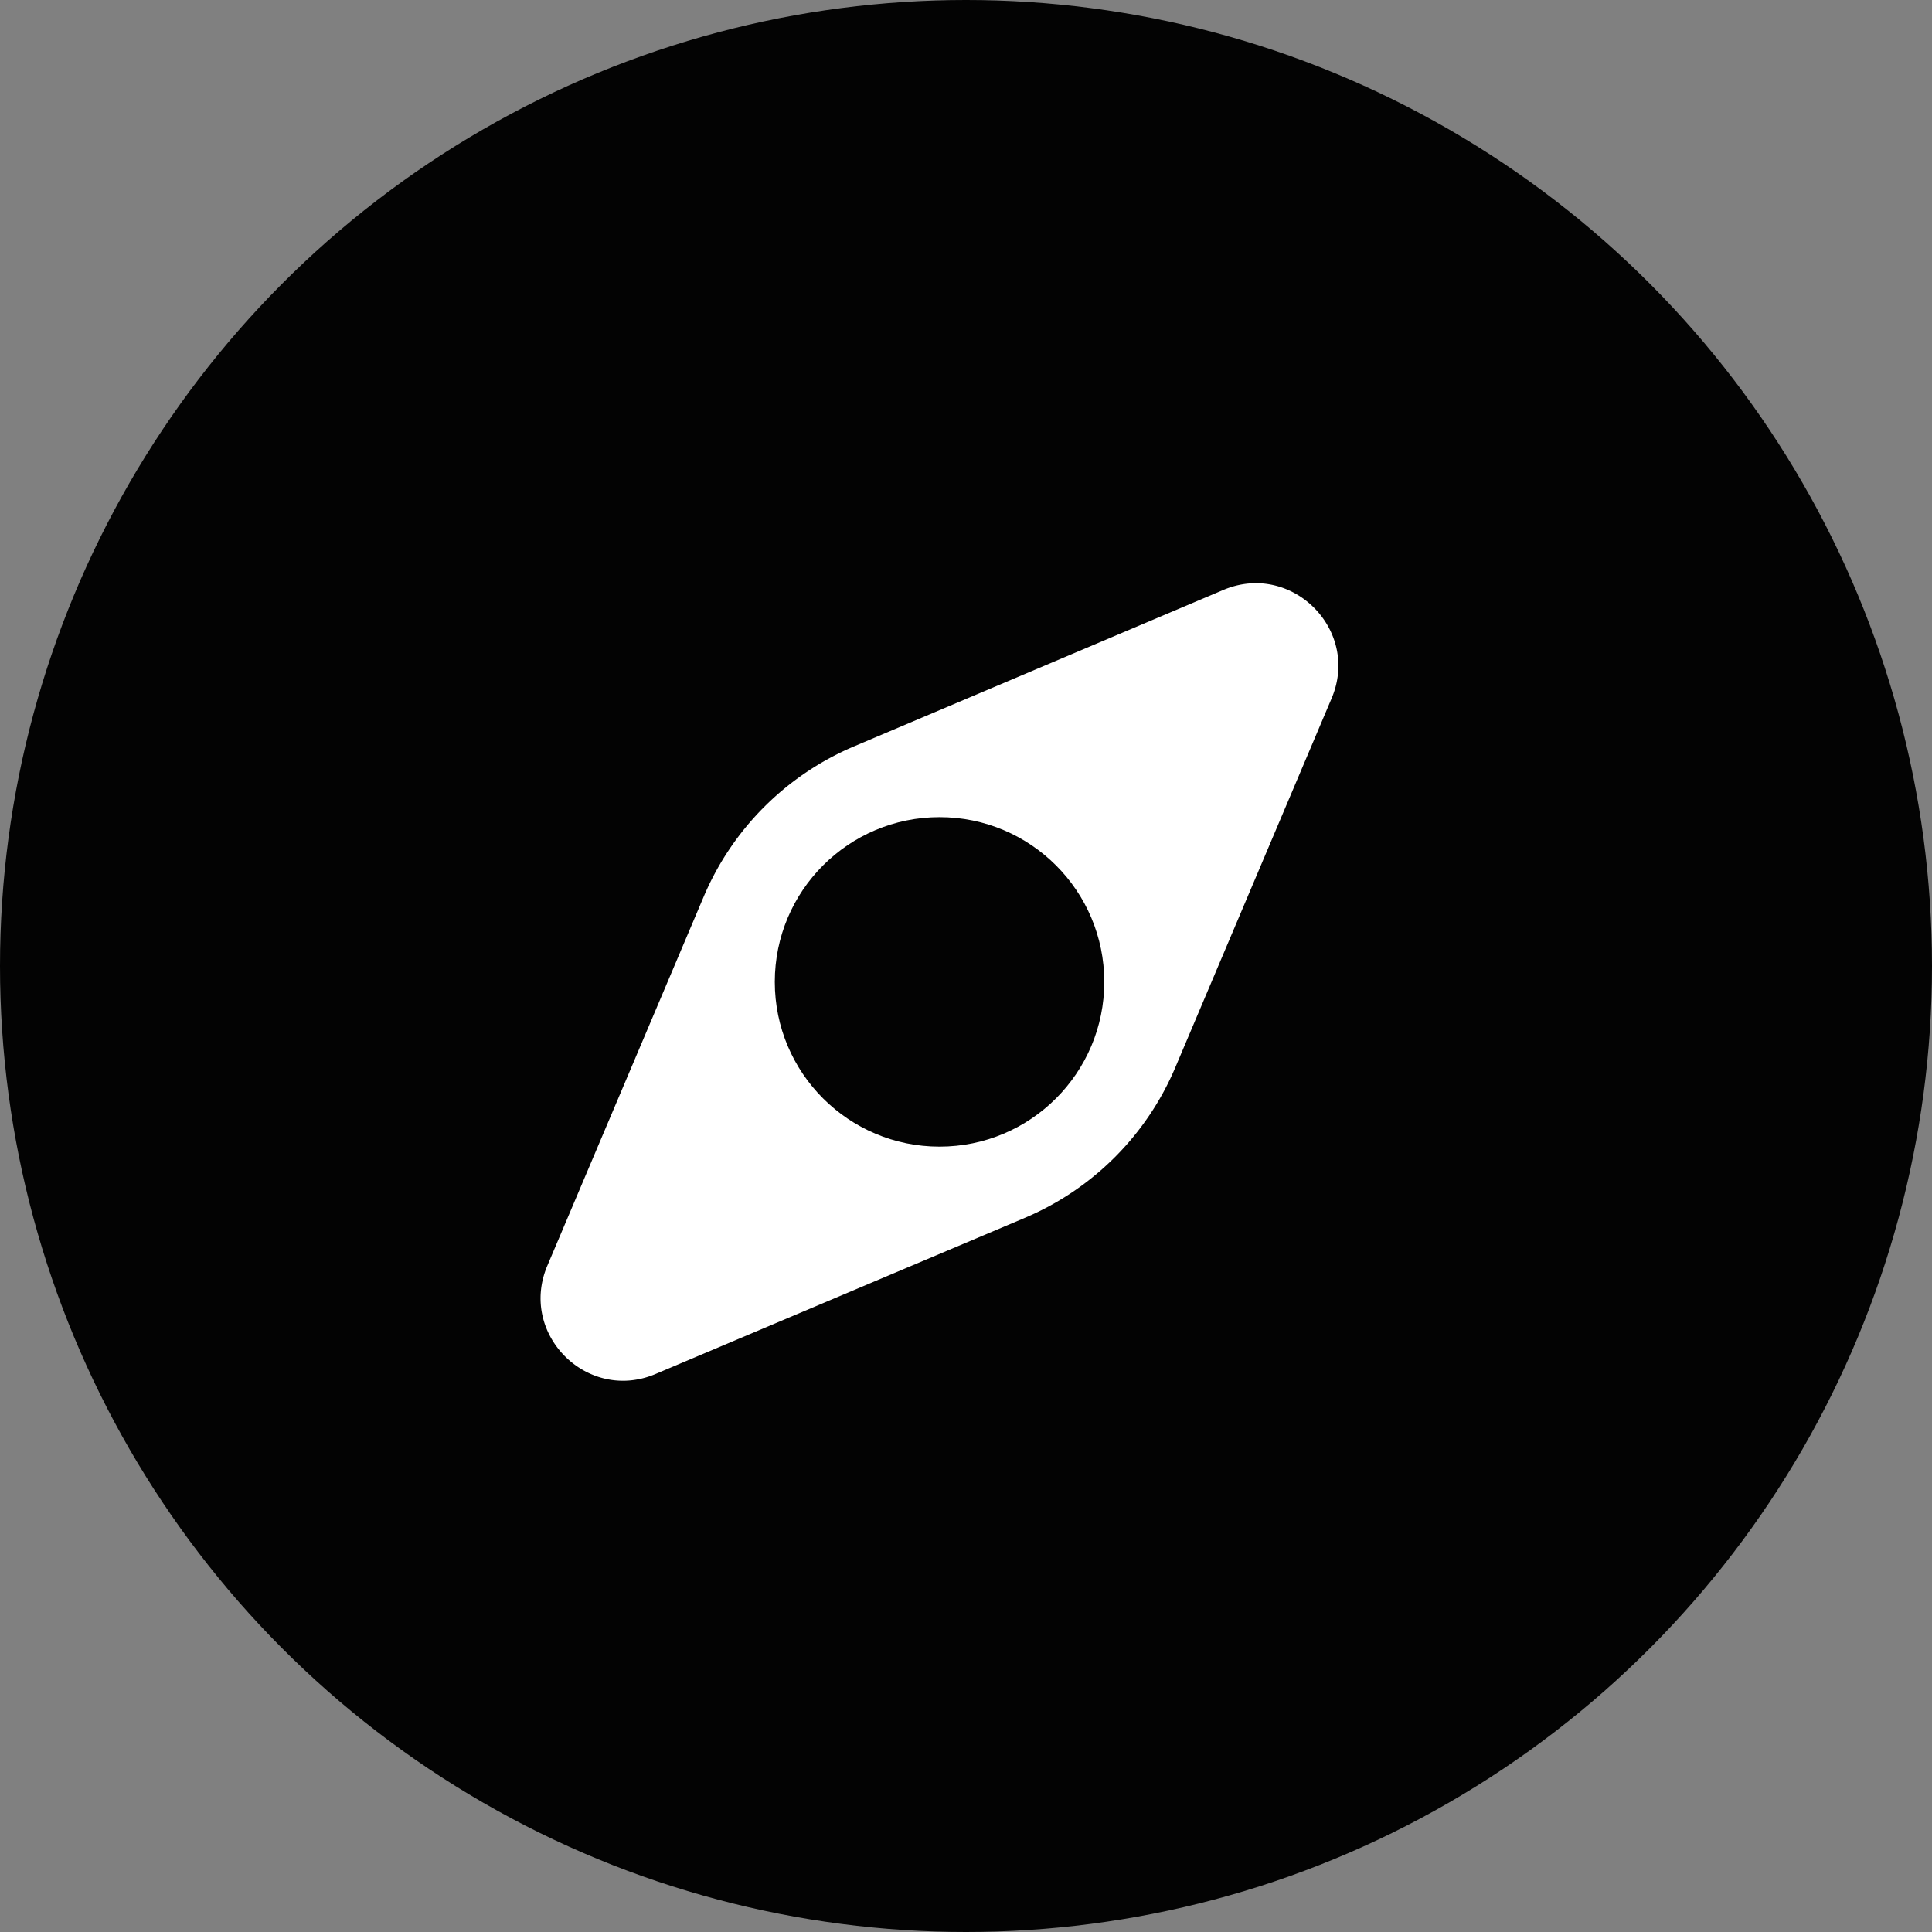 <svg id="Layer_2" data-name="Layer 2" xmlns="http://www.w3.org/2000/svg" viewBox="0 0 369.42 369.42"><rect x="0" y="0" width="369.42" height="369.42" fill="#808080" stroke="none"/><defs><style>.cls-1{fill:#030303;}.cls-2{fill:#fff;}</style></defs><circle class="cls-1" cx="184.71" cy="184.71" r="184.71"/><path class="cls-2" d="M176.17,313.3l29.91-70.59A54.16,54.16,0,0,1,234.83,214l70.58-29.9c13.08-5.54,26.26,7.64,20.72,20.72l-29.89,70.58a54.14,54.14,0,0,1-28.75,28.75L196.89,334C183.81,339.56,170.63,326.38,176.17,313.3Z" transform="translate(-71.51 -71.29)"/><circle class="cls-1" cx="179.65" cy="187.75" r="31.5"/></svg>